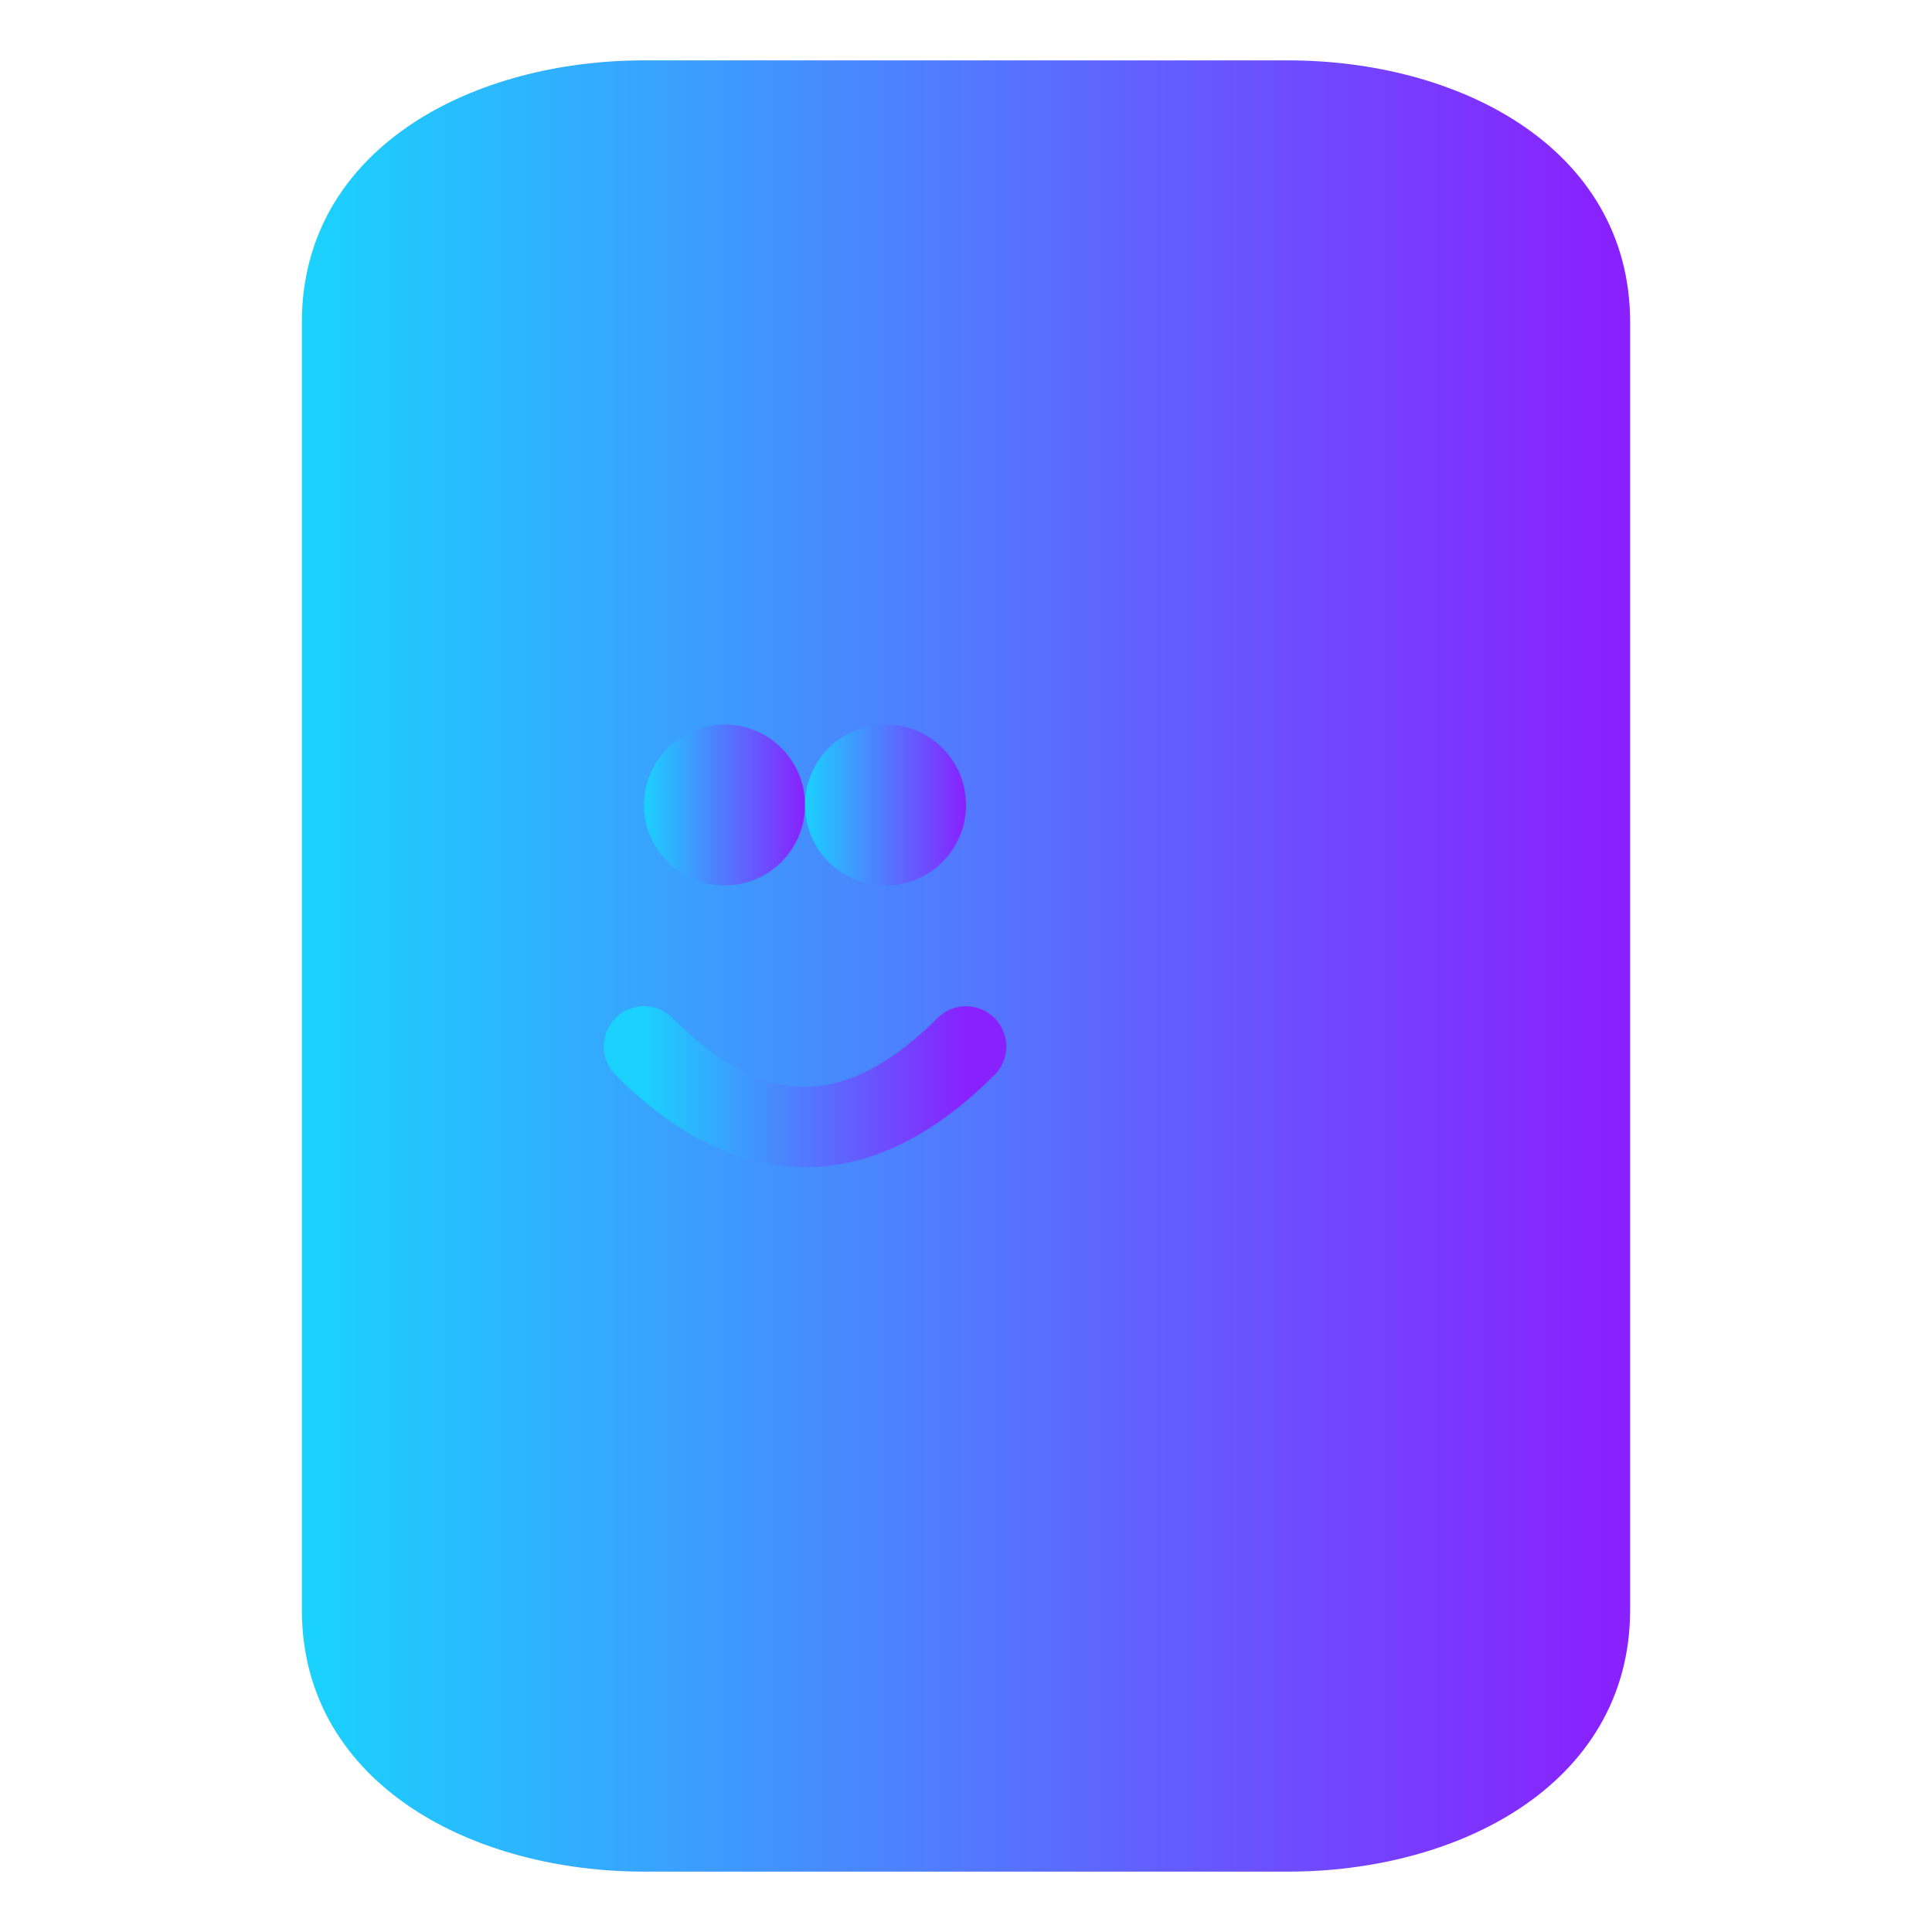 <svg width="48" height="48" viewBox="0 0 48 48" xmlns="http://www.w3.org/2000/svg">
  <defs>
    <linearGradient id="logoGradient" x1="0%" y1="0%" x2="100%" y2="0%">
      <stop offset="0%" style="stop-color:#1bd1fe;stop-opacity:1" />
      <stop offset="100%" style="stop-color:#8920fe;stop-opacity:1" />
    </linearGradient>
  </defs>
  
  <!-- Main D shape with rounded corners -->
  <path d="M8 8 C8 4 12 2 16 2 L32 2 C36 2 40 4 40 8 L40 40 C40 44 36 46 32 46 L16 46 C12 46 8 44 8 40 Z" 
        fill="url(#logoGradient)" 
        stroke="url(#logoGradient)" 
        stroke-width="1"/>
  
  <!-- Eyes -->
  <circle cx="18" cy="20" r="2" fill="url(#logoGradient)"/>
  <circle cx="22" cy="20" r="2" fill="url(#logoGradient)"/>
  
  <!-- Smile -->
  <path d="M16 26 Q20 30 24 26" 
        stroke="url(#logoGradient)" 
        stroke-width="2" 
        fill="none" 
        stroke-linecap="round"/>
</svg> 